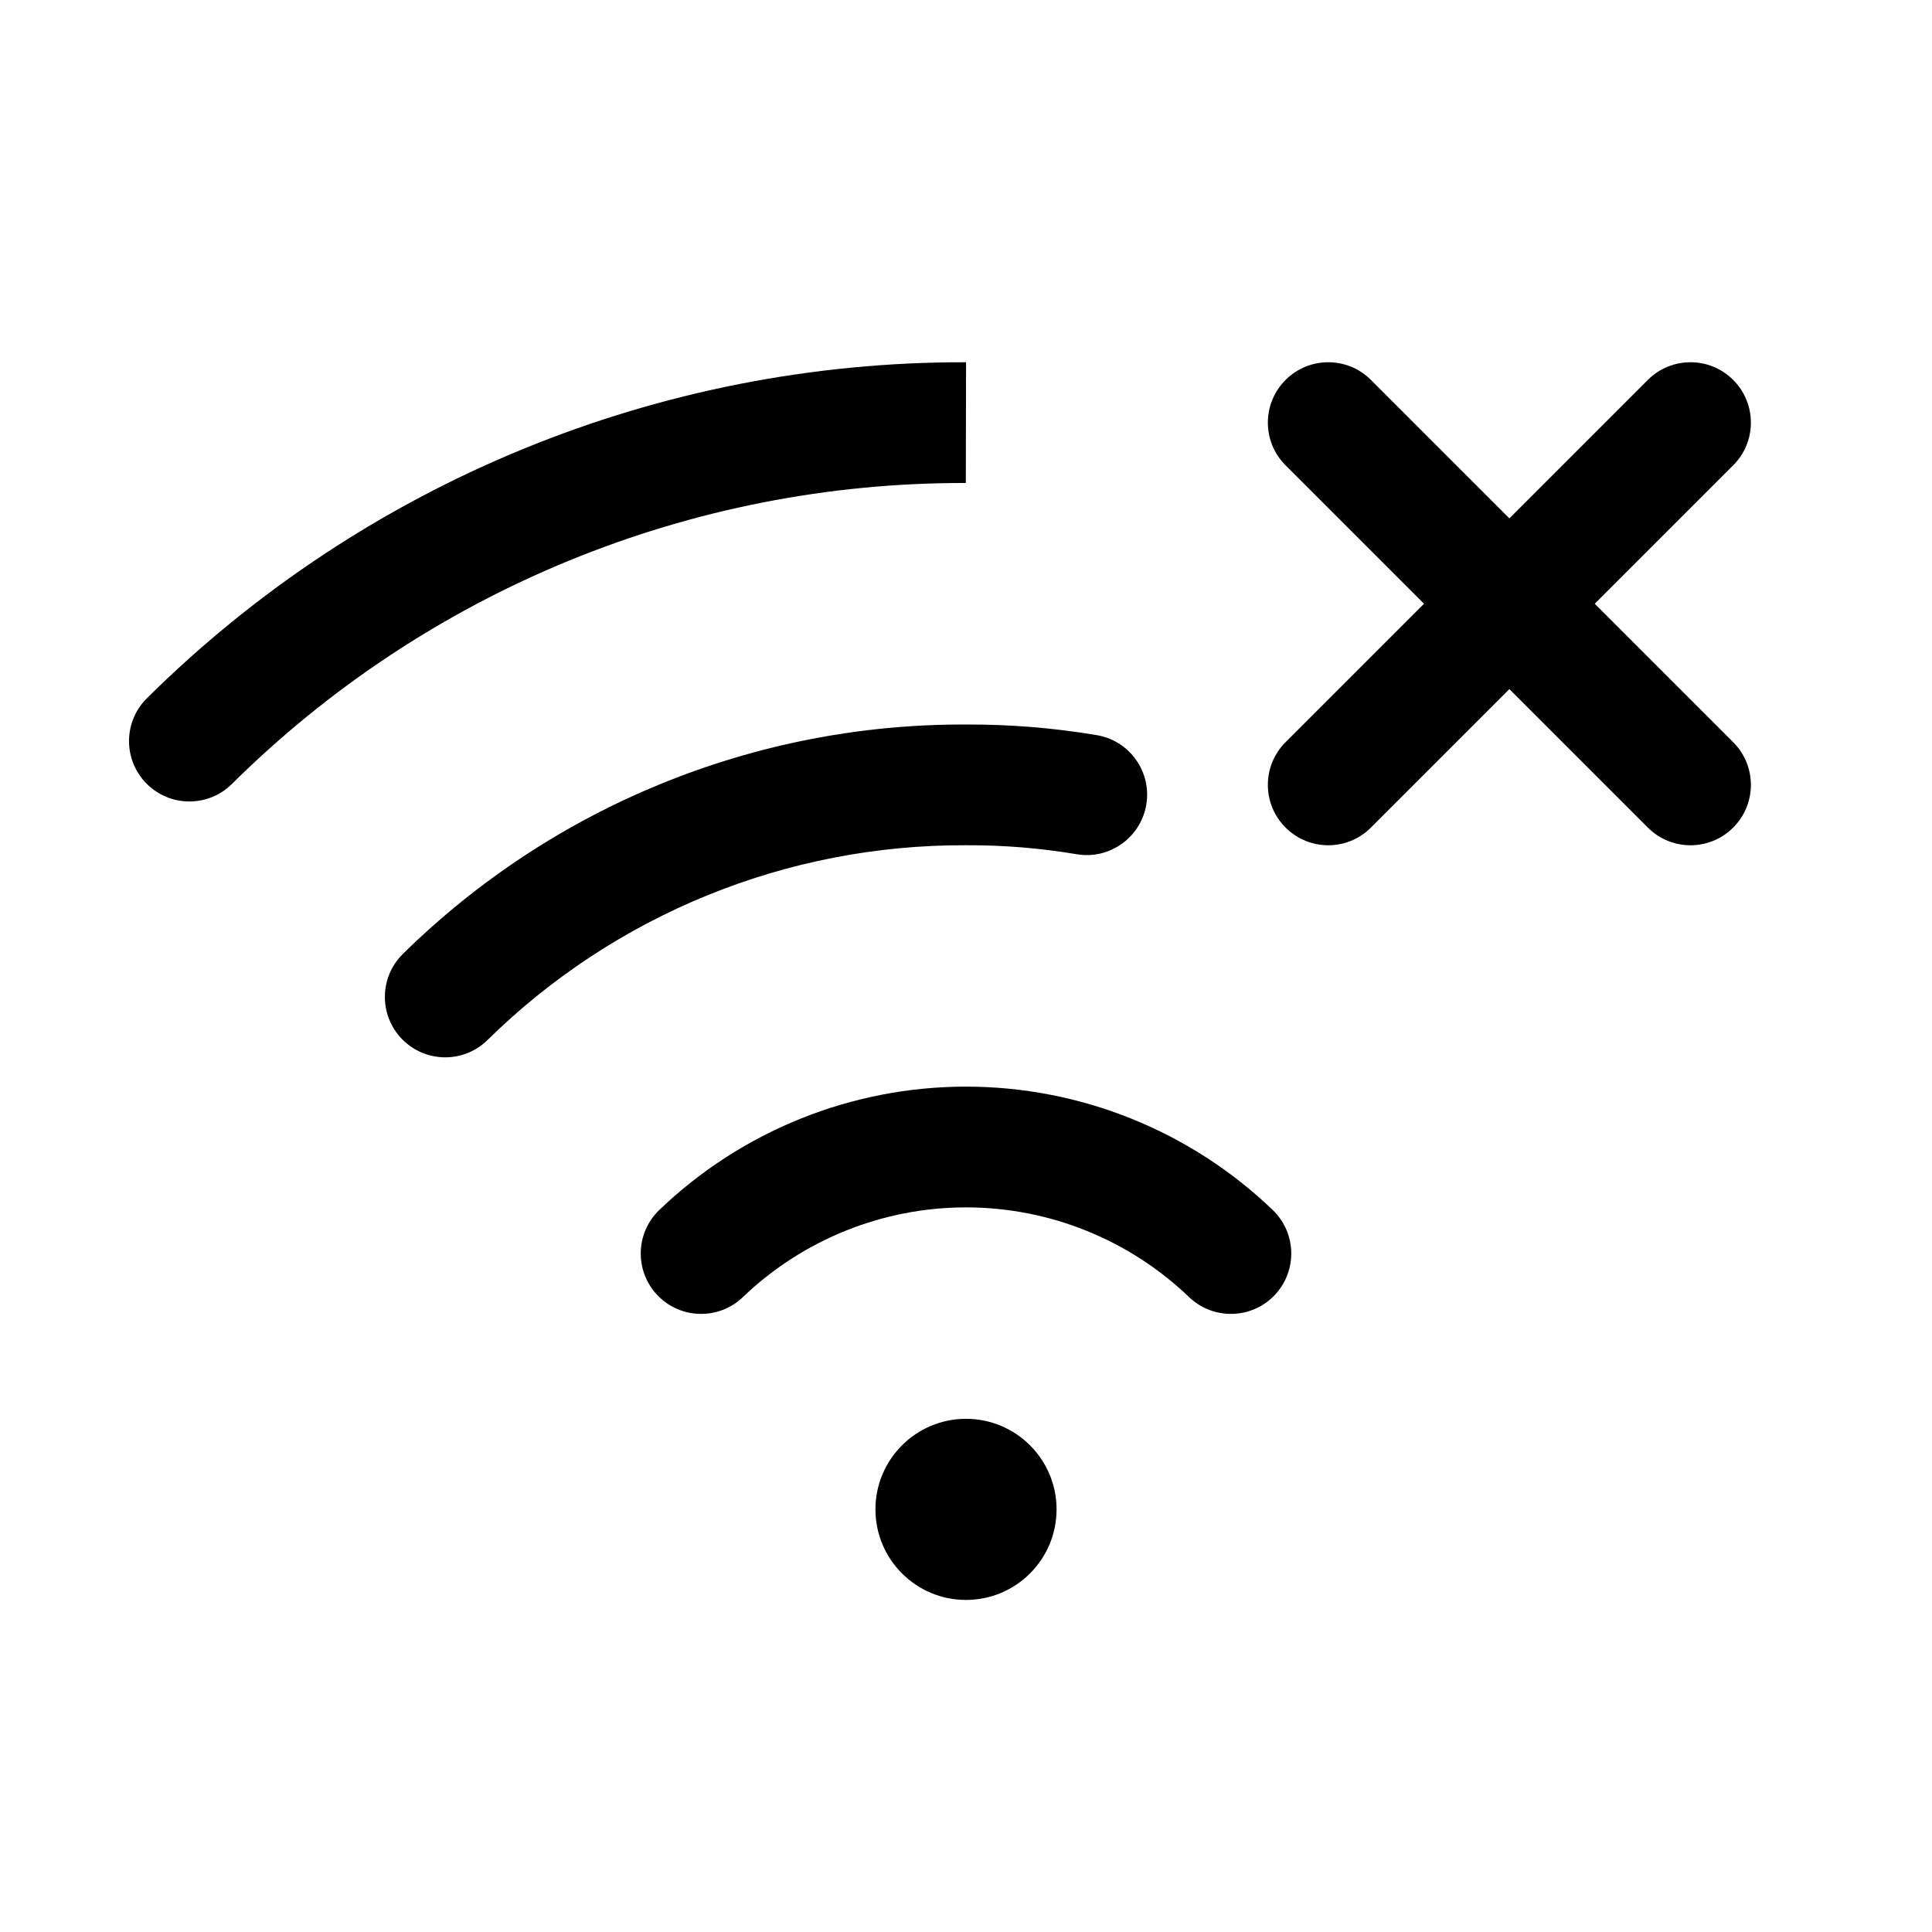 <svg xmlns="http://www.w3.org/2000/svg" width="32" height="32" fill="none" viewBox="0 0 32 32"><path fill="#000" fill-rule="evenodd" d="M16 19.998C14.623 19.998 13.299 20.531 12.305 21.484C11.906 21.866 11.273 21.853 10.891 21.455C10.509 21.056 10.522 20.423 10.92 20.041C12.287 18.73 14.107 17.998 16 17.998C17.893 17.998 19.714 18.73 21.08 20.041C21.478 20.423 21.491 21.056 21.109 21.455C20.727 21.853 20.094 21.866 19.695 21.484C18.701 20.531 17.377 19.998 16 19.998Z" clip-rule="evenodd"/><path fill="#000" fill-rule="evenodd" d="M28.707 6.293C29.098 6.683 29.098 7.317 28.707 7.707L22.707 13.707C22.317 14.098 21.683 14.098 21.293 13.707C20.902 13.317 20.902 12.683 21.293 12.293L27.293 6.293C27.683 5.902 28.317 5.902 28.707 6.293Z" clip-rule="evenodd"/><path fill="#000" fill-rule="evenodd" d="M21.293 6.293C21.683 5.902 22.317 5.902 22.707 6.293L28.707 12.293C29.098 12.683 29.098 13.317 28.707 13.707C28.317 14.098 27.683 14.098 27.293 13.707L21.293 7.707C20.902 7.317 20.902 6.683 21.293 6.293Z" clip-rule="evenodd"/><path fill="#000" fill-rule="evenodd" d="M15.997 8C11.445 7.988 7.074 9.78 3.841 12.985C3.449 13.374 2.816 13.371 2.427 12.979C2.038 12.587 2.041 11.954 2.433 11.565C6.042 7.988 10.92 5.987 16.001 6" clip-rule="evenodd"/><path fill="#000" fill-rule="evenodd" d="M17.834 14.149C17.23 14.047 16.618 13.997 16.005 14L15.996 14V14C13.034 13.988 10.187 15.147 8.076 17.225C7.683 17.613 7.05 17.608 6.662 17.214C6.275 16.82 6.28 16.187 6.673 15.8C9.159 13.353 12.511 11.987 15.999 12C16.726 11.997 17.451 12.056 18.166 12.176C18.711 12.268 19.078 12.784 18.986 13.329C18.894 13.873 18.378 14.24 17.834 14.149Z" clip-rule="evenodd"/><path fill="#000" d="M16 26.5C16.828 26.5 17.5 25.828 17.5 25C17.5 24.172 16.828 23.5 16 23.5C15.172 23.5 14.5 24.172 14.5 25C14.5 25.828 15.172 26.5 16 26.5Z"/></svg>
